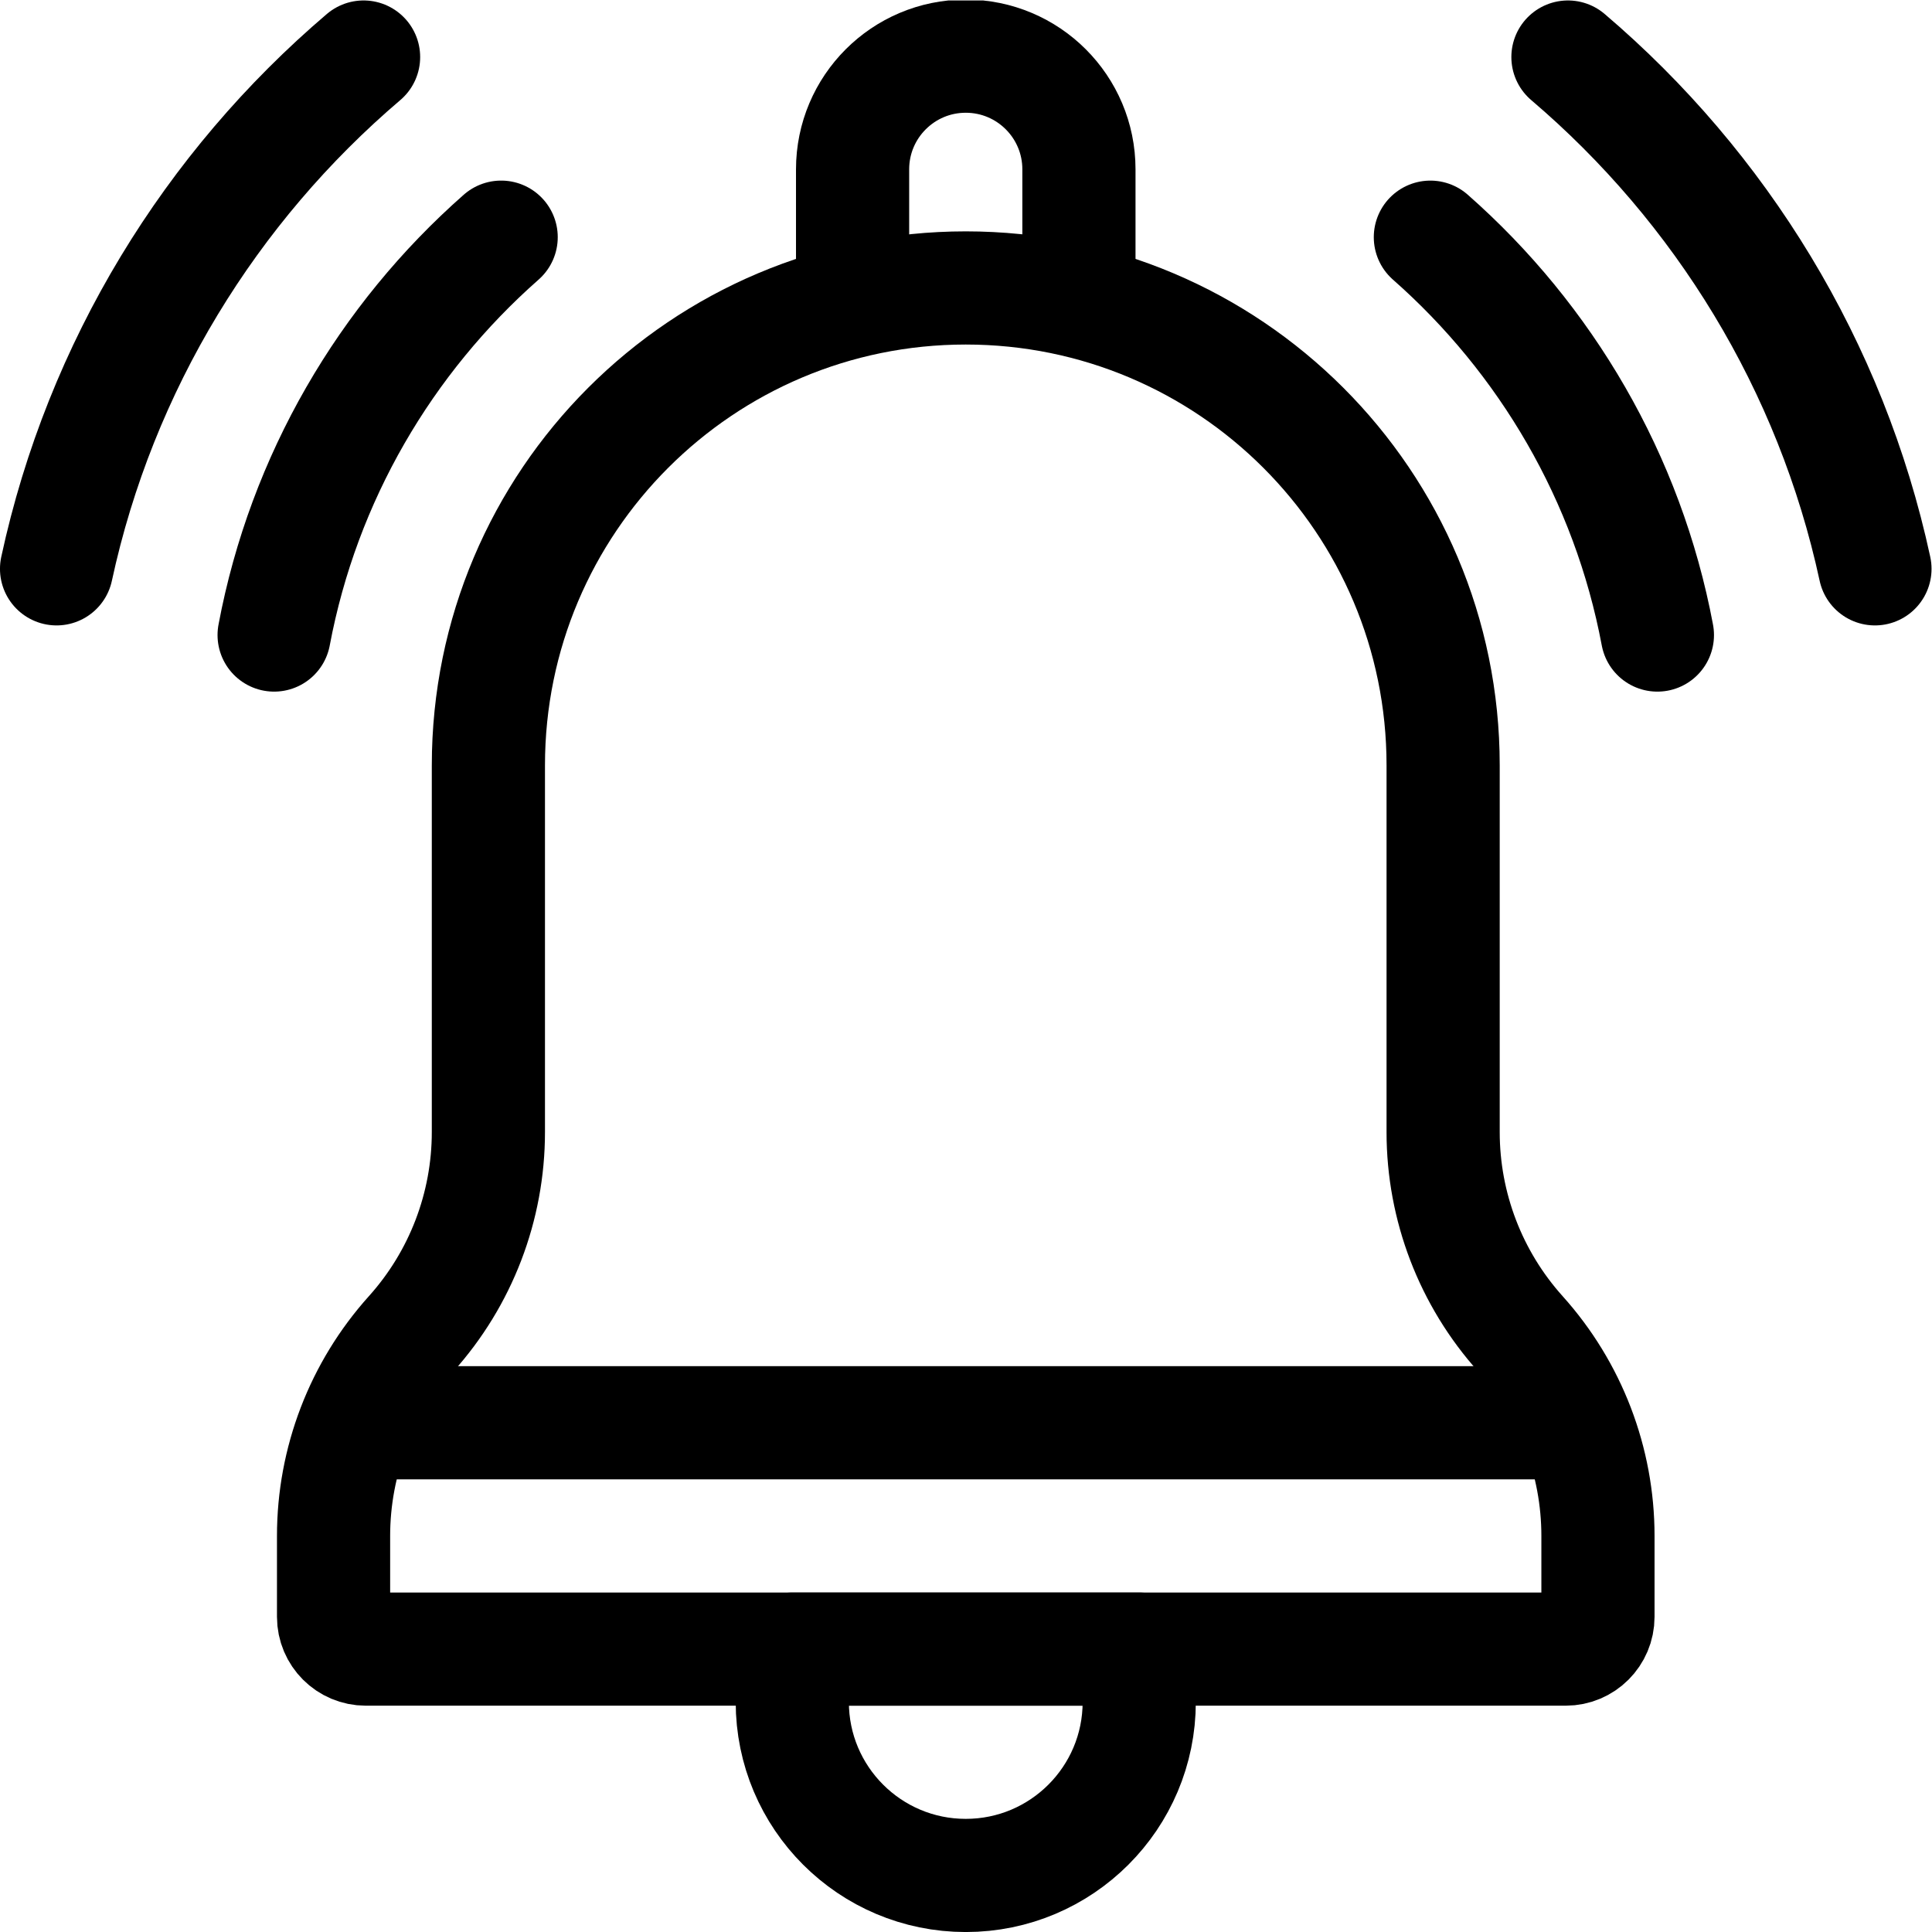 <?xml version="1.0" encoding="UTF-8" standalone="no"?>
<!-- Created with Inkscape (http://www.inkscape.org/) -->

<svg
   version="1.1"
   id="svg1125"
   xml:space="preserve"
   width="682.667"
   height="682.667"
   viewBox="0 0 682.667 682.667"
   xmlns="http://www.w3.org/2000/svg"
   xmlns:svg="http://www.w3.org/2000/svg"><defs
     id="defs1129"><clipPath
       clipPathUnits="userSpaceOnUse"
       id="clipPath1139"><path
         d="M 0,512 H 512 V 0 H 0 Z"
         id="path1137" /></clipPath></defs><g
     id="g1131"
     transform="matrix(1.333,0,0,-1.333,0,682.667)"><g
       id="g1133"><g
         id="g1135"
         clip-path="url(#clipPath1139)"><g
           id="g1141"
           transform="translate(256.003,14.991)"><path
             d="M 0,0 H -0.006 C -25.4,0 -45.986,20.586 -45.986,45.98 V 60 H 45.98 V 45.98 C 45.98,20.586 25.394,0 0,0 Z"
             style="fill:none;stroke:#000000;stroke-width:30;stroke-linecap:round;stroke-linejoin:round;stroke-miterlimit:10;stroke-dasharray:none;stroke-opacity:1"
             id="path1143" /></g><g
           id="g1145"
           transform="translate(14.995,361.344)"><path
             d="M 0,0 C 11.621,53.826 40.87,101.17 81.38,135.664"
             style="fill:none;stroke:#000000;stroke-width:30;stroke-linecap:round;stroke-linejoin:round;stroke-miterlimit:10;stroke-dasharray:none;stroke-opacity:1"
             id="path1147" /></g><g
           id="g1149"
           transform="translate(415.626,497.007)"><path
             d="M 0,0 C 40.51,-34.494 69.758,-81.838 81.379,-135.663"
             style="fill:none;stroke:#000000;stroke-width:30;stroke-linecap:round;stroke-linejoin:round;stroke-miterlimit:10;stroke-dasharray:none;stroke-opacity:1"
             id="path1151" /></g><g
           id="g1153"
           transform="translate(72.664,343.795)"><path
             d="M 0,0 C 7.831,41.67 29.564,78.497 60.181,105.463"
             style="fill:none;stroke:#000000;stroke-width:30;stroke-linecap:round;stroke-linejoin:round;stroke-miterlimit:10;stroke-dasharray:none;stroke-opacity:1"
             id="path1155" /></g><g
           id="g1157"
           transform="translate(379.158,449.255)"><path
             d="M 0,0 C 30.616,-26.966 52.348,-63.792 60.179,-105.461"
             style="fill:none;stroke:#000000;stroke-width:30;stroke-linecap:round;stroke-linejoin:round;stroke-miterlimit:10;stroke-dasharray:none;stroke-opacity:1"
             id="path1159" /></g><g
           id="g1161"
           transform="translate(382.541,212.034)"><path
             d="m 0,0 v 97.227 c 0,69.886 -56.654,126.54 -126.54,126.54 h -10e-4 c -69.886,0 -126.54,-56.654 -126.54,-126.54 V 0 c 0,-19.761 -7.309,-38.823 -20.52,-53.518 v 0 c -13.211,-14.695 -20.52,-33.757 -20.52,-53.518 v -21.457 c 0,-4.722 3.828,-8.55 8.55,-8.55 H 32.49 c 4.722,0 8.55,3.828 8.55,8.55 v 21.457 c 0,19.761 -7.309,38.823 -20.52,53.518 v 0 C 7.309,-38.823 0,-19.761 0,0 Z"
             style="fill:none;stroke:#000000;stroke-width:30;stroke-linecap:round;stroke-linejoin:round;stroke-miterlimit:10;stroke-dasharray:none;stroke-opacity:1"
             id="path1163" /></g><g
           id="g1165"
           transform="translate(101.849,134.991)"><path
             d="M 0,0 H 314.626"
             style="fill:none;stroke:#000000;stroke-width:30;stroke-linecap:round;stroke-linejoin:round;stroke-miterlimit:10;stroke-dasharray:none;stroke-opacity:1"
             id="path1167" /></g><g
           id="g1169"
           transform="translate(226,433.46)"><path
             d="m 0,0 v 33.781 c 0,16.568 13.431,30 30,30 16.569,0 30,-13.432 30,-30 V 0"
             style="fill:none;stroke:#000000;stroke-width:30;stroke-linecap:round;stroke-linejoin:round;stroke-miterlimit:10;stroke-dasharray:none;stroke-opacity:1"
             id="path1171" /></g></g></g></g></svg>
